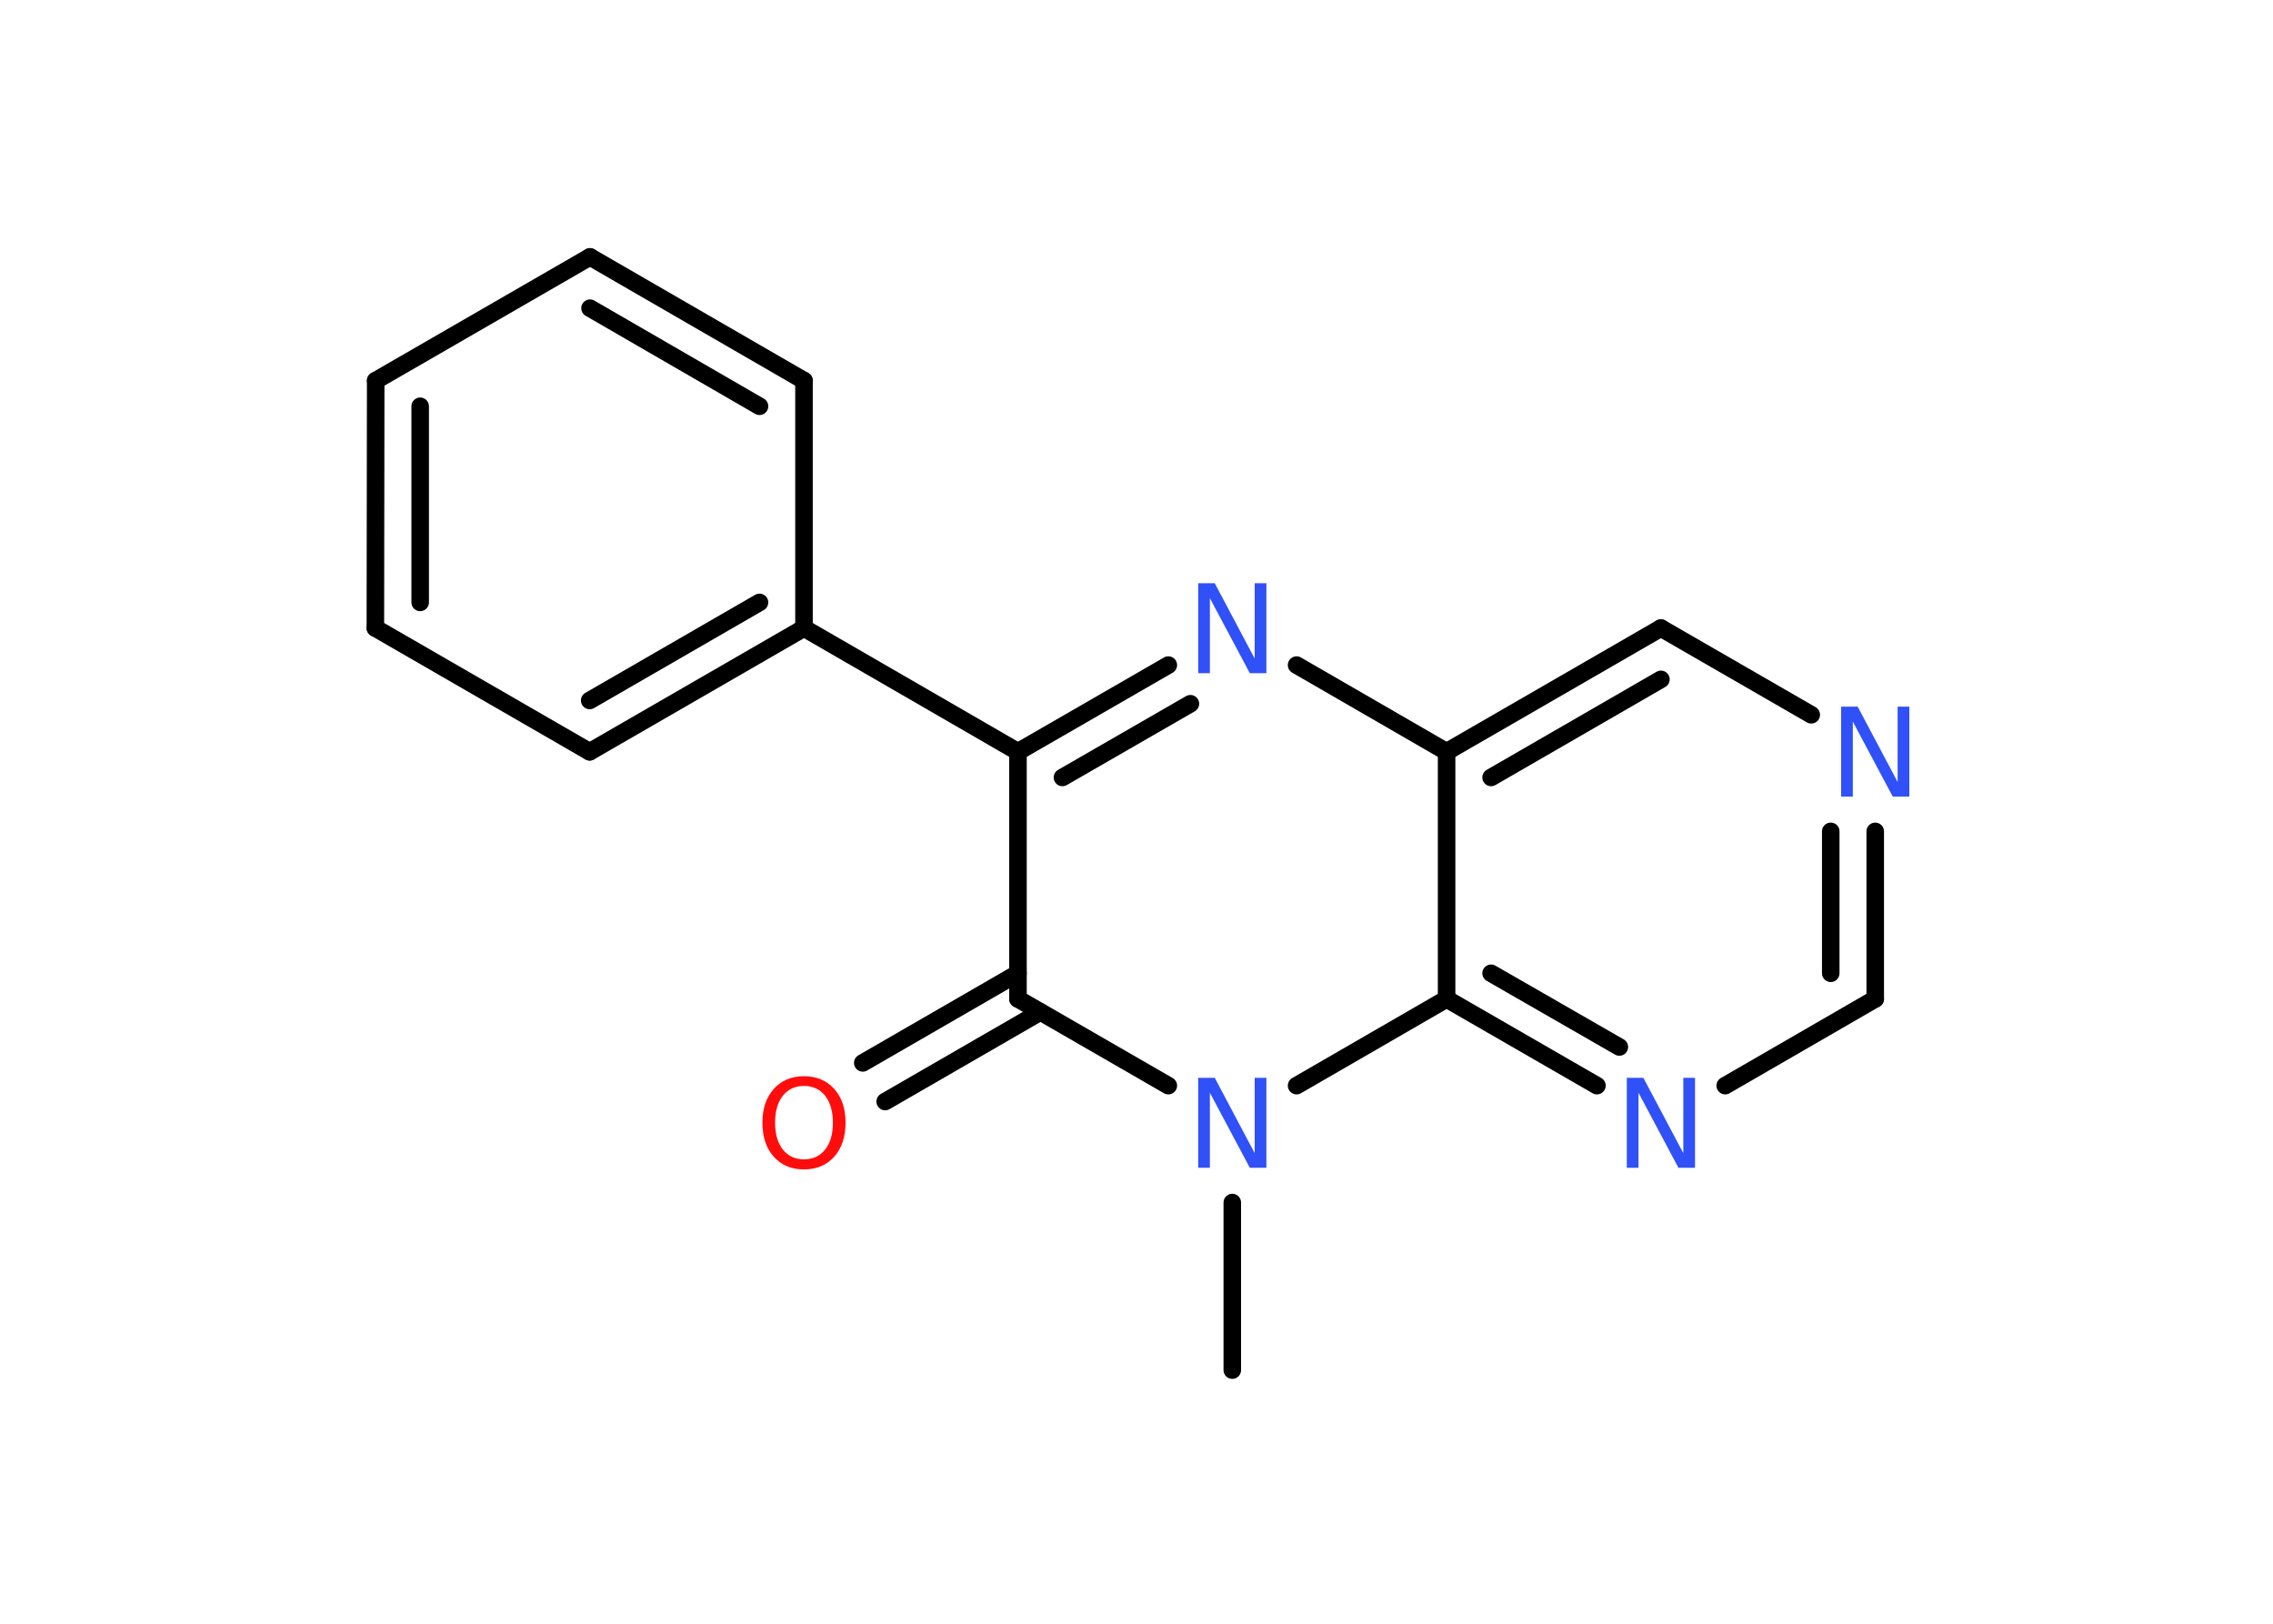 <?xml version='1.0' encoding='UTF-8'?>
<!DOCTYPE svg PUBLIC "-//W3C//DTD SVG 1.1//EN" "http://www.w3.org/Graphics/SVG/1.1/DTD/svg11.dtd">
<svg version='1.2' xmlns='http://www.w3.org/2000/svg' xmlns:xlink='http://www.w3.org/1999/xlink' width='70.0mm' height='50.0mm' viewBox='0 0 70.0 50.0'>
  <desc>Generated by the Chemistry Development Kit (http://github.com/cdk)</desc>
  <g stroke-linecap='round' stroke-linejoin='round' stroke='#000000' stroke-width='.54' fill='#3050F8'>
    <rect x='.0' y='.0' width='70.0' height='50.0' fill='#FFFFFF' stroke='none'/>
    <g id='mol1' class='mol'>
      <line id='mol1bnd1' class='bond' x1='37.95' y1='42.19' x2='37.95' y2='37.03'/>
      <line id='mol1bnd2' class='bond' x1='35.98' y1='33.43' x2='31.35' y2='30.76'/>
      <g id='mol1bnd3' class='bond'>
        <line x1='32.04' y1='31.16' x2='27.26' y2='33.92'/>
        <line x1='31.35' y1='29.97' x2='26.57' y2='32.73'/>
      </g>
      <line id='mol1bnd4' class='bond' x1='31.35' y1='30.76' x2='31.35' y2='23.15'/>
      <line id='mol1bnd5' class='bond' x1='31.35' y1='23.15' x2='24.76' y2='19.34'/>
      <g id='mol1bnd6' class='bond'>
        <line x1='18.16' y1='23.15' x2='24.76' y2='19.34'/>
        <line x1='18.16' y1='21.57' x2='23.39' y2='18.55'/>
      </g>
      <line id='mol1bnd7' class='bond' x1='18.16' y1='23.15' x2='11.56' y2='19.34'/>
      <g id='mol1bnd8' class='bond'>
        <line x1='11.57' y1='11.72' x2='11.56' y2='19.34'/>
        <line x1='12.94' y1='12.51' x2='12.94' y2='18.55'/>
      </g>
      <line id='mol1bnd9' class='bond' x1='11.57' y1='11.72' x2='18.17' y2='7.91'/>
      <g id='mol1bnd10' class='bond'>
        <line x1='24.76' y1='11.72' x2='18.17' y2='7.91'/>
        <line x1='23.39' y1='12.51' x2='18.17' y2='9.49'/>
      </g>
      <line id='mol1bnd11' class='bond' x1='24.76' y1='19.34' x2='24.76' y2='11.72'/>
      <g id='mol1bnd12' class='bond'>
        <line x1='35.98' y1='20.48' x2='31.35' y2='23.15'/>
        <line x1='36.66' y1='21.67' x2='32.72' y2='23.94'/>
      </g>
      <line id='mol1bnd13' class='bond' x1='39.93' y1='20.48' x2='44.55' y2='23.15'/>
      <g id='mol1bnd14' class='bond'>
        <line x1='51.15' y1='19.34' x2='44.55' y2='23.15'/>
        <line x1='51.15' y1='20.92' x2='45.92' y2='23.94'/>
      </g>
      <line id='mol1bnd15' class='bond' x1='51.15' y1='19.34' x2='55.78' y2='22.01'/>
      <g id='mol1bnd16' class='bond'>
        <line x1='57.75' y1='30.76' x2='57.75' y2='25.6'/>
        <line x1='56.38' y1='29.97' x2='56.38' y2='25.6'/>
      </g>
      <line id='mol1bnd17' class='bond' x1='57.75' y1='30.76' x2='53.13' y2='33.43'/>
      <g id='mol1bnd18' class='bond'>
        <line x1='44.55' y1='30.76' x2='49.18' y2='33.43'/>
        <line x1='45.92' y1='29.97' x2='49.87' y2='32.24'/>
      </g>
      <line id='mol1bnd19' class='bond' x1='44.55' y1='23.15' x2='44.55' y2='30.76'/>
      <line id='mol1bnd20' class='bond' x1='39.93' y1='33.43' x2='44.55' y2='30.76'/>
      <path id='mol1atm2' class='atom' d='M36.91 33.19h.5l1.23 2.32v-2.32h.36v2.77h-.51l-1.23 -2.31v2.31h-.36v-2.77z' stroke='none'/>
      <path id='mol1atm4' class='atom' d='M24.76 33.44q-.41 .0 -.65 .3q-.24 .3 -.24 .83q.0 .52 .24 .83q.24 .3 .65 .3q.41 .0 .65 -.3q.24 -.3 .24 -.83q.0 -.52 -.24 -.83q-.24 -.3 -.65 -.3zM24.76 33.14q.58 .0 .93 .39q.35 .39 .35 1.04q.0 .66 -.35 1.05q-.35 .39 -.93 .39q-.58 .0 -.93 -.39q-.35 -.39 -.35 -1.05q.0 -.65 .35 -1.04q.35 -.39 .93 -.39z' stroke='none' fill='#FF0D0D'/>
      <path id='mol1atm12' class='atom' d='M36.91 17.96h.5l1.23 2.32v-2.32h.36v2.77h-.51l-1.23 -2.31v2.31h-.36v-2.77z' stroke='none'/>
      <path id='mol1atm15' class='atom' d='M56.71 21.76h.5l1.23 2.32v-2.32h.36v2.77h-.51l-1.23 -2.31v2.31h-.36v-2.77z' stroke='none'/>
      <path id='mol1atm17' class='atom' d='M50.11 33.19h.5l1.23 2.32v-2.32h.36v2.77h-.51l-1.23 -2.31v2.31h-.36v-2.77z' stroke='none'/>
    </g>
  </g>
</svg>
